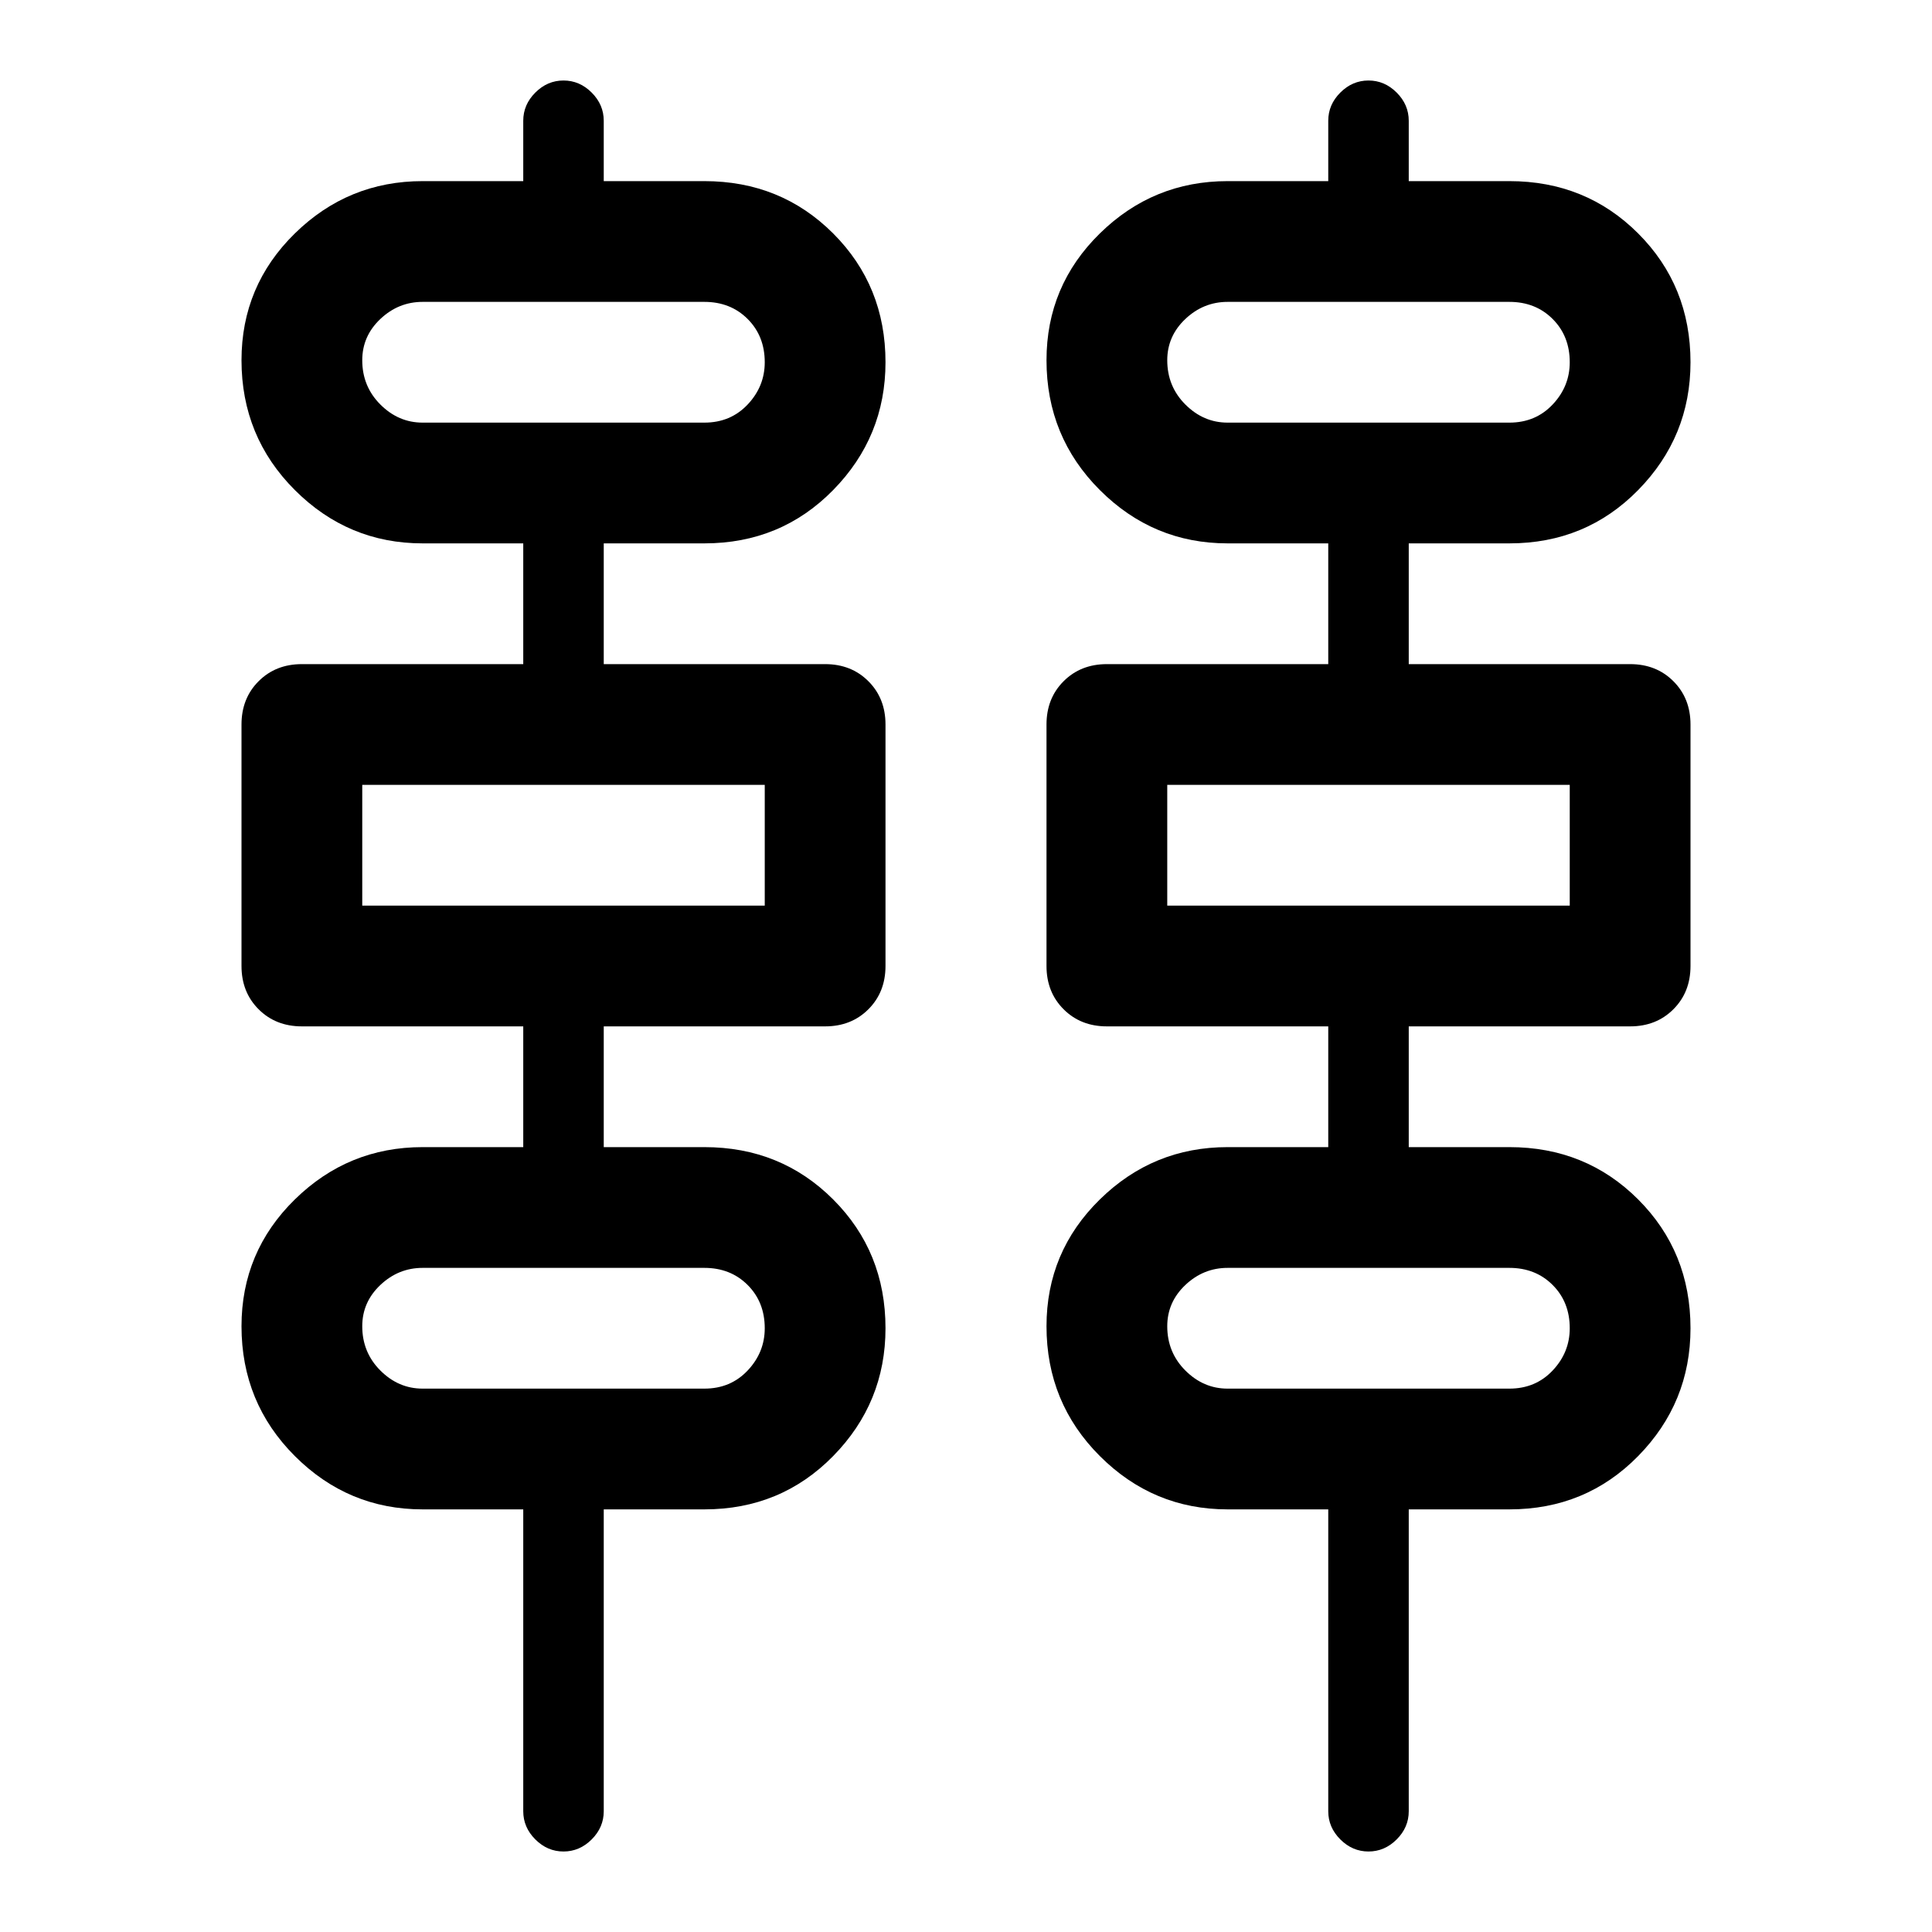 <svg xmlns="http://www.w3.org/2000/svg" width="48" height="48" viewBox="0 0 48 48"><path d="M13 45v-7.5h-2.5q-1.85 0-3.175-1.325Q6 34.85 6 32.95q0-1.85 1.325-3.15 1.325-1.3 3.175-1.3H13v-3H7.5q-.65 0-1.075-.425Q6 24.65 6 24v-6q0-.65.425-1.075Q6.85 16.5 7.5 16.5H13v-3h-2.5q-1.85 0-3.175-1.325Q6 10.85 6 8.95 6 7.1 7.325 5.8 8.65 4.5 10.5 4.5H13V3q0-.4.3-.7.3-.3.7-.3.4 0 .7.3.3.3.3.7v1.5h2.5q1.9 0 3.2 1.3Q22 7.1 22 9q0 1.85-1.3 3.175-1.3 1.325-3.2 1.325H15v3h5.5q.65 0 1.075.425Q22 17.35 22 18v6q0 .65-.425 1.075-.425.425-1.075.425H15v3h2.5q1.9 0 3.2 1.3Q22 31.1 22 33q0 1.85-1.3 3.175-1.3 1.325-3.2 1.325H15V45q0 .4-.3.7-.3.3-.7.3-.4 0-.7-.3-.3-.3-.3-.7Zm20 0v-7.5h-2.5q-1.85 0-3.175-1.325Q26 34.85 26 32.95q0-1.85 1.325-3.15 1.325-1.3 3.175-1.3H33v-3h-5.5q-.65 0-1.075-.425Q26 24.65 26 24v-6q0-.65.425-1.075.425-.425 1.075-.425H33v-3h-2.5q-1.85 0-3.175-1.325Q26 10.85 26 8.95q0-1.85 1.325-3.15Q28.65 4.5 30.5 4.5H33V3q0-.4.3-.7.3-.3.7-.3.4 0 .7.3.3.3.3.7v1.5h2.5q1.9 0 3.2 1.3Q42 7.1 42 9q0 1.85-1.3 3.175-1.3 1.325-3.2 1.325H35v3h5.5q.65 0 1.075.425Q42 17.35 42 18v6q0 .65-.425 1.075-.425.425-1.075.425H35v3h2.5q1.9 0 3.2 1.3Q42 31.1 42 33q0 1.85-1.3 3.175-1.3 1.325-3.2 1.325H35V45q0 .4-.3.7-.3.3-.7.3-.4 0-.7-.3-.3-.3-.3-.7ZM10.5 10.5h7q.65 0 1.075-.45Q19 9.6 19 9q0-.65-.425-1.075Q18.15 7.5 17.5 7.5h-7q-.6 0-1.05.425Q9 8.35 9 8.95q0 .65.45 1.1.45.45 1.05.45Zm20 0h7q.65 0 1.075-.45Q39 9.6 39 9q0-.65-.425-1.075Q38.15 7.5 37.5 7.5h-7q-.6 0-1.05.425Q29 8.35 29 8.95q0 .65.45 1.1.45.45 1.05.45ZM9 22.5h10v-3H9Zm20 0h10v-3H29Zm-18.5 12h7q.65 0 1.075-.45Q19 33.6 19 33q0-.65-.425-1.075-.425-.425-1.075-.425h-7q-.6 0-1.05.425Q9 32.35 9 32.95q0 .65.45 1.1.45.45 1.05.45Zm20 0h7q.65 0 1.075-.45Q39 33.6 39 33q0-.65-.425-1.075-.425-.425-1.075-.425h-7q-.6 0-1.05.425-.45.425-.45 1.025 0 .65.45 1.1.45.45 1.05.45ZM9 10.5v-3 3Zm20 0v-3 3Zm-20 12v-3Zm20 0v-3Zm-20 12v-3 3Zm20 0v-3 3Z"/></svg>